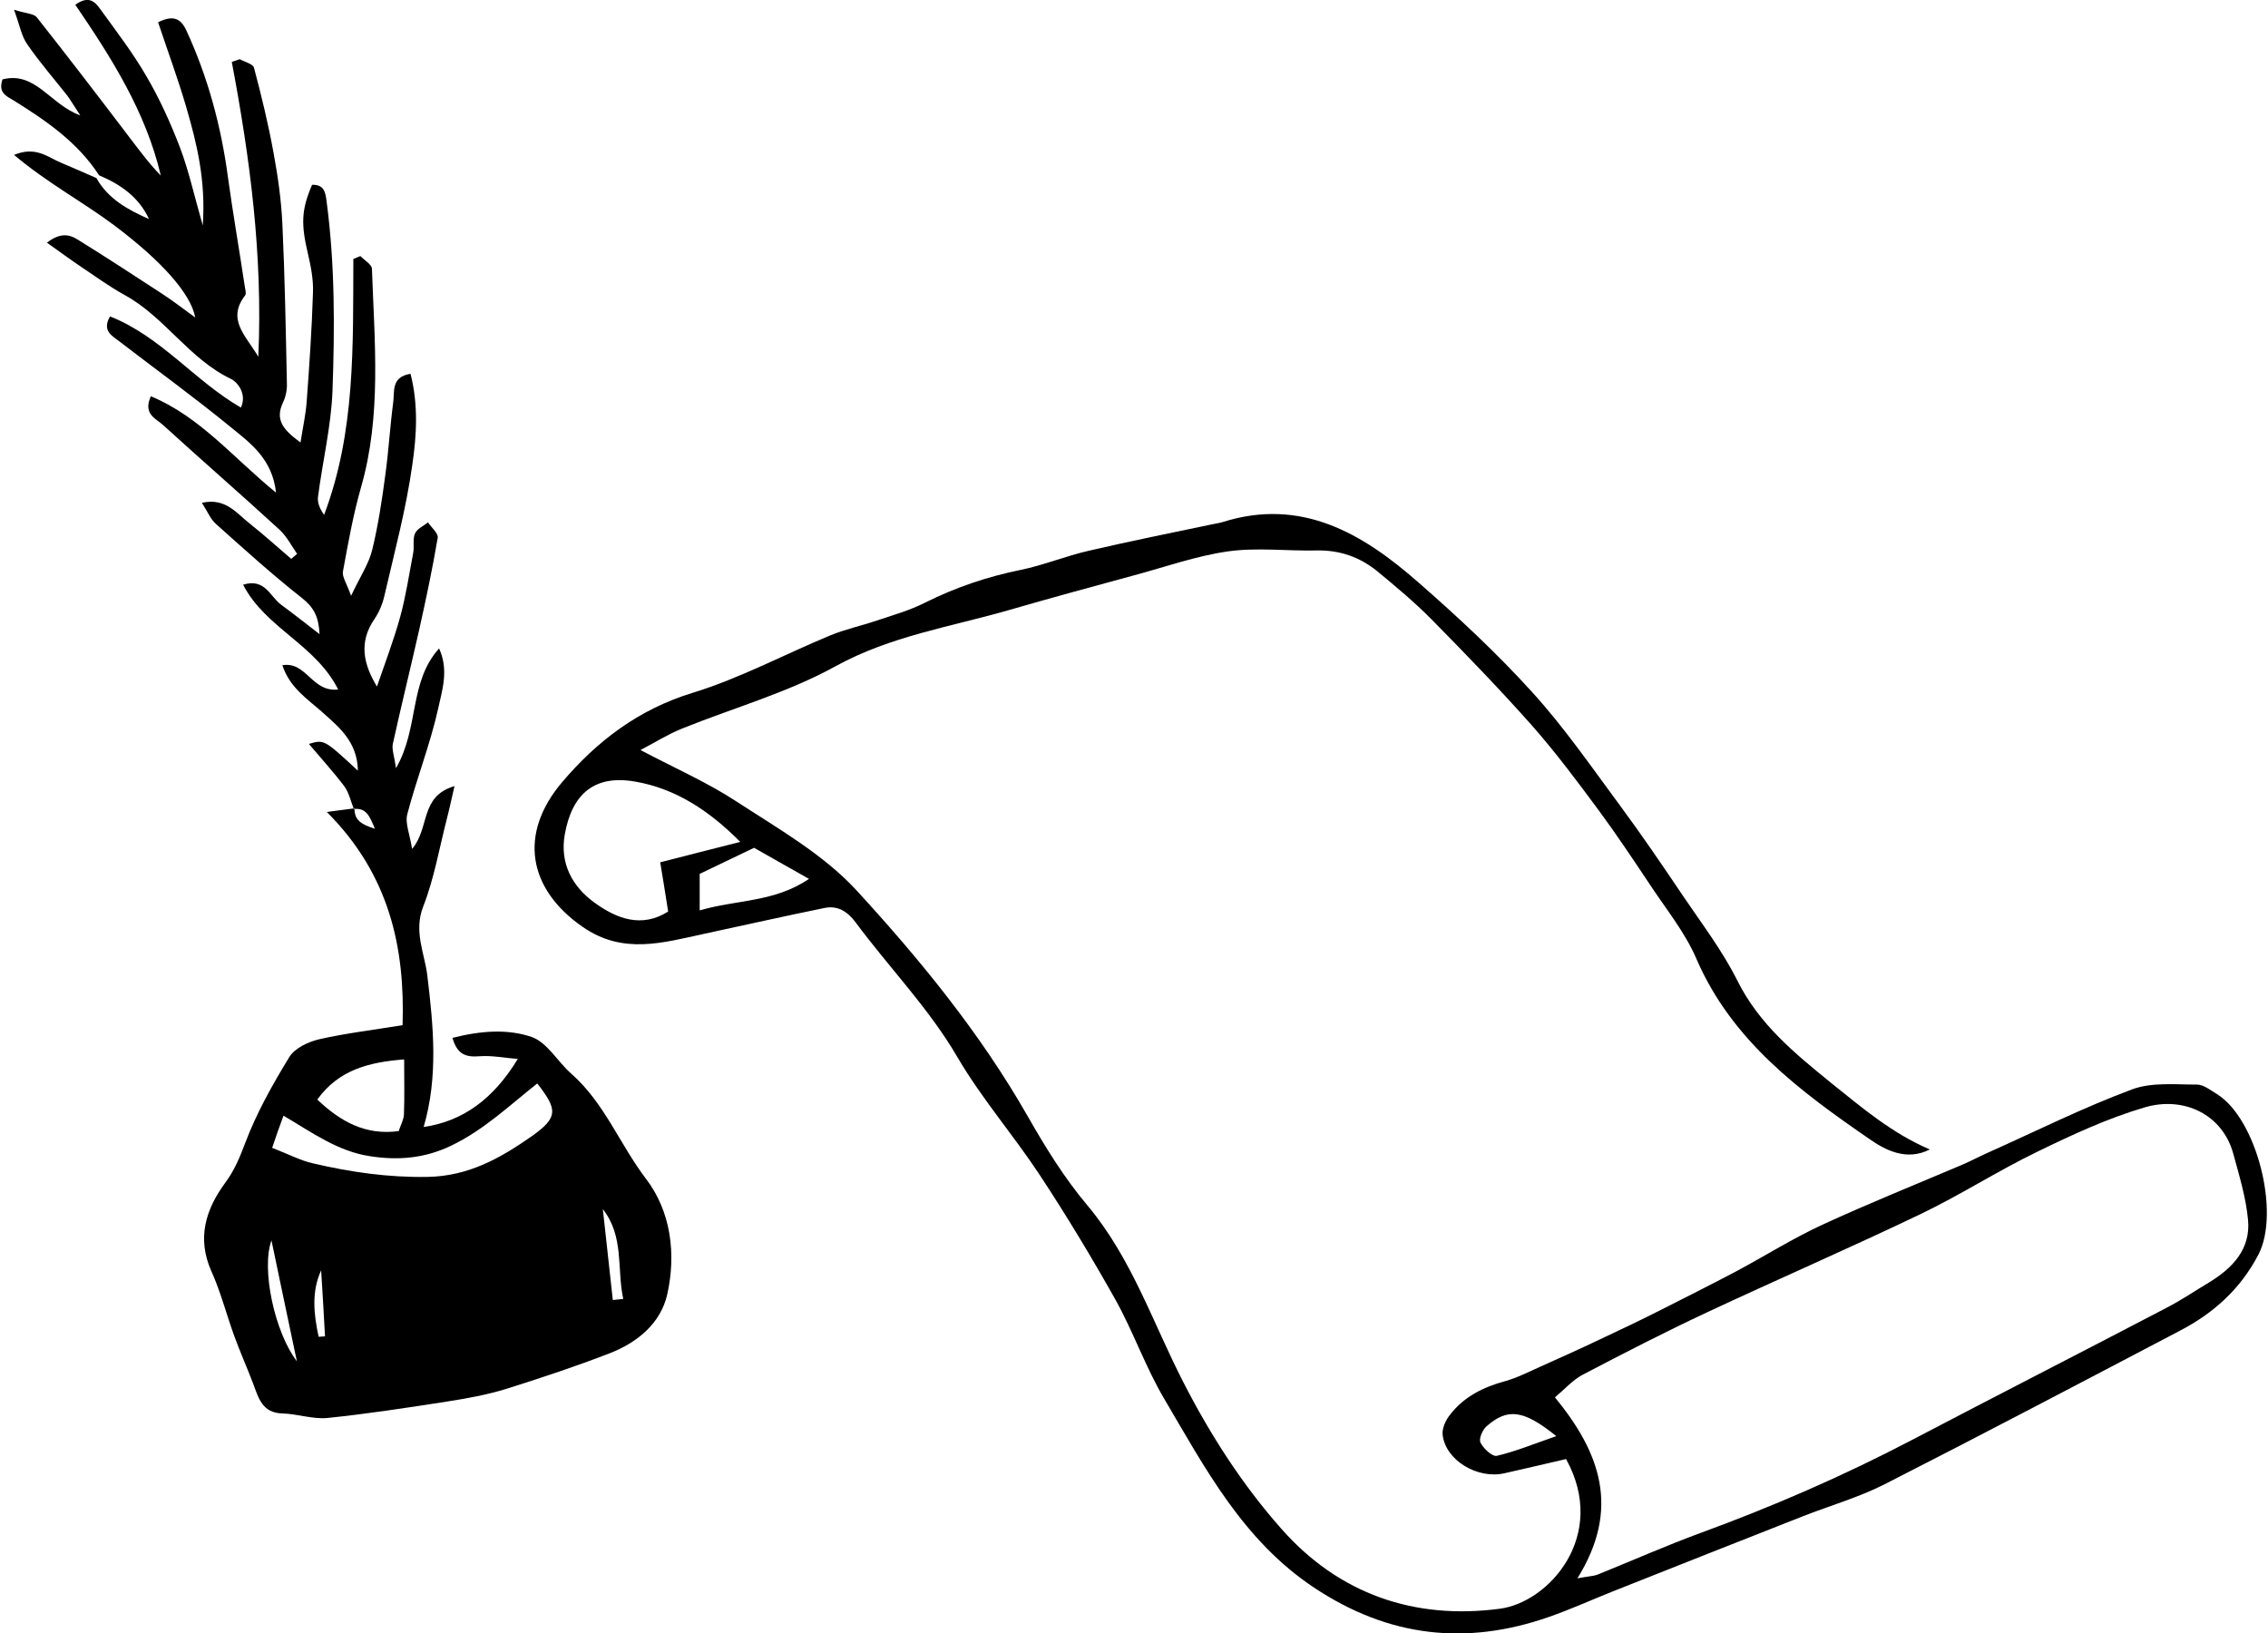 <?xml version="1.0" encoding="utf-8"?>
<!DOCTYPE svg PUBLIC "-//W3C//DTD SVG 1.1//EN" "http://www.w3.org/Graphics/SVG/1.1/DTD/svg11.dtd">
<svg artist="zl2017" version="1.1" id="zlIcon-writing" xmlns="http://www.w3.org/2000/svg" xmlns:xlink="http://www.w3.org/1999/xlink" x="0px" y="0px"
	 width="1000px" height="720.2px" viewBox="0 0 1000 720.2" enable-background="new 0 0 1000 720.2" xml:space="preserve">
<path fill-rule="evenodd" clip-rule="evenodd" d="M43.7,77.3c-9.4-14.5-23.2-24-37.5-32.9c-3.5-2.1-7.1-3.5-5.1-9.4
	c14.6-3.7,20.9,11,34.3,15.9c-2.6-3.9-4-6.4-5.7-8.7C23.8,34.7,17.4,27.4,12,19.5C9.5,16,8.7,11.2,6.2,4.3C11.6,6,14.9,6,16.2,7.6
	c13.6,17.2,27,34.7,40.3,52.2c4.6,6,9,12.1,14.4,17.6C64.3,49.3,49.1,25.4,33.2,2.1c6.1-4.4,8.8-1.1,11,1.9
	c7,9.7,14.4,19.3,20.4,29.7c5.8,9.9,10.6,20.5,14.7,31.2c3.9,10.2,6.2,20.9,10.1,34.5c1.4-19.9-2.6-36-7.2-51.9
	c-3.7-12.7-8.3-25.1-12.5-37.7c6.4-3.1,9.9-2,12.5,3.7c9.5,20.6,15.3,42.2,18.3,64.6c2.2,16,5,32,7.4,48c0.2,1.4,0.8,3.3,0.2,4.1
	c-8.2,10.7,0.1,17.5,5.8,27.1c2-45.1-3.7-87.6-11.7-130c1.2-0.4,2.4-0.8,3.5-1.2c2.2,1.2,5.9,2.1,6.3,3.8
	c3.3,12.4,6.3,24.8,8.6,37.4c1.9,10.3,3.4,20.8,3.9,31.3c1.1,23.5,1.5,47,2,70.5c0.1,2.8-0.5,5.8-1.7,8.3
	c-3.7,7.8,0.2,12.2,7.7,17.7c1.1-7,2.3-12.4,2.7-17.8c1.2-16.1,2.3-32.2,2.8-48.4c0.2-5.6-0.9-11.4-2.2-16.9
	c-3.1-13.1-3-19.4,1.8-30.5c5.2-0.2,5.9,3.1,6.4,7.3c3.7,27.8,3.6,55.7,2.6,83.6c-0.6,15.6-4.4,31.1-6.4,46.8
	c-0.3,2.5,0.9,5.3,2.7,7.8c13.9-36.7,12.7-74.8,12.9-112.8c1-0.4,2-0.9,3.1-1.3c1.8,1.9,5.1,3.7,5.1,5.7c1.1,32.2,4.3,64.5-4.8,96.2
	c-3.5,12.2-5.7,24.7-8,37.2c-0.4,2.3,1.6,5.1,3.6,10.7c4-8.5,7.8-14.1,9.3-20.2c2.7-11.1,4.4-22.5,5.9-33.9
	c1.4-10.4,2-20.9,3.4-31.4c0.6-4.6-1-11,7.6-12.4c3.5,13.6,2.7,27.2,0.8,40.1c-2.7,19.3-7.8,38.3-12.2,57.3
	c-0.8,3.7-2.3,7.5-4.4,10.6c-7.3,10.5-4.8,20.3,1,29.9c3.5-10.2,7.4-20.4,10.3-30.9c2.5-9.2,3.9-18.7,5.7-28.1
	c0.5-2.8-0.3-6.1,0.8-8.5c0.9-2.1,3.8-3.3,5.7-4.9c1.5,2.3,4.6,4.8,4.3,6.8c-2.3,13.6-5.2,27.2-8.2,40.7
	c-3.8,16.8-7.9,33.4-11.6,50.2c-0.5,2.4,0.6,5.1,1.4,10.7c10.3-17.9,5.6-37.9,19-52.8c4.4,9.6,1.3,18.5-0.4,26.5
	c-3.5,15.7-9.5,30.9-13.6,46.5c-1.1,4,1.1,8.9,2.1,15.4c7.9-9.3,3.3-23.2,18.7-27.7c-1.4,6-2.3,10.3-3.4,14.5
	c-3.3,12.9-5.6,26.3-10.4,38.6c-4.3,10.9,0.6,20.6,1.8,30.3c2.7,22.5,4.9,44.6-1.6,66.9c17.1-2.5,30.6-12.1,41.5-30
	c-6.1-0.5-11.5-1.6-16.8-1.2c-6.2,0.5-9.9-0.8-12-8.1c12.6-3.2,24.4-4,34.9-0.4c6.9,2.4,11.5,11,17.6,16.3
	c14.5,12.8,21.3,31.1,32.8,46.2c11,14.4,13.4,33.1,9.4,51c-2.9,12.8-13.2,21.2-25.2,25.9c-15,5.8-30.3,10.9-45.6,15.7
	c-8.6,2.7-17.7,4.3-26.6,5.7c-17.5,2.7-34.9,5.4-52.5,7.2c-6.4,0.6-13.1-1.8-19.7-2c-9-0.2-10.6-6.8-13-13.2
	c-2.7-7.1-5.8-14-8.4-21.2c-3.4-9.4-5.9-19.2-10-28.3c-6.5-14.6-2.5-27.3,6.1-39c4.1-5.5,6.4-11.2,8.8-17.5
	c5-13.3,12.1-25.9,19.5-38c2.4-3.9,8.4-6.7,13.2-7.8c11.9-2.7,24-4.1,36.7-6.2c1.1-34-5.7-66.3-33.4-94c6.3-0.8,9.2-1.2,12.2-1.6
	c-0.1,5.1,2.9,7.1,9,9c-2.4-5.8-3.9-9.3-9.3-8.7c-1.3-3.3-2.1-7.1-4.1-9.9c-4.9-6.5-10.4-12.5-15.7-18.8c6.7-2,6.7-2,21.6,11.8
	c-0.2-12.7-8.3-19.2-15.7-25.8c-6.6-5.9-14.3-10.7-17.6-20.7c10.7-1.8,12.9,12,24.6,10.7c-10-19.9-32.1-27.1-41.9-46.2
	c9.6-3,11.9,5.2,16.6,8.7c5.3,3.9,10.5,8,17.1,13.1c-0.4-7.8-2.6-11.8-7.6-15.8c-13.2-10.4-25.6-21.6-38.1-32.8
	c-2.4-2.1-3.7-5.5-6.2-9.3c10.5-2.4,15.4,4.7,21.3,9.3c6.2,4.9,12.1,10.3,18.1,15.4c0.9-0.7,1.7-1.5,2.6-2.2
	c-2.5-3.6-4.6-7.7-7.7-10.6c-17-15.6-34.4-30.7-51.4-46.2c-3-2.8-9-4.7-5.4-12.7c21.8,9.1,36.3,27.1,55.2,42.5
	c-1.6-14.9-11.4-21.9-20-28.9c-16-13.1-32.7-25.2-49.1-37.8c-3.3-2.5-7.7-4.7-4.1-11c22.5,8.9,37.3,28.4,57.7,40.2
	c2.8-5.8-1.4-11.2-4.3-12.6c-18.5-8.8-29.2-27.3-46.9-37c-6.7-3.7-12.9-8.2-19.3-12.5c-4.6-3.1-9.1-6.4-15-10.6
	c5.8-4.5,9.9-3.7,13.5-1.4c12.6,7.8,25,15.9,37.4,24c4.6,3,9,6.4,14.5,10.4c-2-10.6-14.9-25-35.8-40.7c-13.9-10.4-29.4-18.6-44.1-31
	c9.6-4,14.8,1,20.6,3.4c5.3,2.2,10.4,4.5,15.7,6.8c5.2,9.3,14,14,23.2,18.1C61.2,86.8,53.1,81.3,43.7,77.3z M120,506.1
	c7.3,2.8,12.5,5.6,17.9,6.8c16.6,3.9,33.2,6.3,50.6,6c18.2-0.3,32.3-8.4,45.9-17.9c11.9-8.4,11.4-11.8,2.5-23.3
	c-12.3,9.7-23.5,20.5-38.1,27.5c-11.6,5.5-23,6.5-35.5,4.6c-14.2-2.1-25.3-10.2-38.3-17.9C123.2,496.7,121.9,500.5,120,506.1z
	 M178.2,467.1c-15.4,1.2-28.8,4.5-38.3,17.7c10.2,9.7,21.3,15.9,35.9,13.9c0.9-2.8,2.2-5,2.3-7.3
	C178.4,483.7,178.2,476.1,178.2,467.1z M119.7,546.9c-4.6,12.6,1.4,40.5,11.2,53.3C127,581.9,123.6,565.5,119.7,546.9z M265.8,533.1
	c1.5,13.4,2.9,26.7,4.4,40.1c1.5-0.2,3.1-0.3,4.6-0.5C271.9,559.3,275.3,545.3,265.8,533.1z M141.6,560.1
	c-4.3,9.3-3.3,19.3-1.1,29.3c0.9-0.1,1.9-0.1,2.8-0.2C142.8,579.5,142.2,569.8,141.6,560.1z"/>
<path fill-rule="evenodd" clip-rule="evenodd" d="M850.9,506.8c-10.4,5.3-19.8,0.1-26.2-4.3c-30.8-21.2-61-43.4-76.7-79.7
	c-5-11.7-13.5-22.1-20.6-32.9c-7.4-11.1-14.8-22.2-22.7-32.9c-9.4-12.7-18.9-25.4-29.3-37.2c-14.3-16.1-29.3-31.6-44.4-46.9
	c-7.4-7.5-15.6-14.3-23.7-21c-7.7-6.3-16.6-9.4-26.7-9.2c-13,0.3-26.3-1.4-39.1,0.4c-14.1,2-27.8,6.9-41.6,10.6
	c-18.4,5-36.8,10-55.1,15.3c-25.7,7.4-52.1,11.4-76.3,24.7c-21.2,11.7-45.1,18.4-67.7,27.5c-6,2.4-11.6,5.9-18.4,9.5
	c15.4,8.1,29.5,14.3,42.2,22.6c18.4,12,38.3,23.3,52.9,39.1c28.2,30.7,54.7,63.1,75.6,99.7c7.8,13.7,16.2,27.3,26.3,39.3
	c19.6,23.3,28.9,51.9,42.5,78.3c11.9,23.2,26,45.1,43.2,64.5c25.3,28.6,58.5,40.1,96.2,35.1c21.6-2.8,47.9-32.2,29.2-66
	c-8.9,2.1-18.1,4.2-27.3,6.3c-11.8,2.6-25.7-5.7-27.1-16.8c-0.4-2.9,1.3-6.7,3.3-9.1c6.1-7.9,14.6-12.1,24.1-14.7
	c5.4-1.5,10.5-4.1,15.6-6.4c8.7-3.9,17.4-7.8,26-11.9c9.1-4.3,18.3-8.6,27.3-13.2c11.1-5.6,22.2-11.2,33.2-17
	c12.7-6.8,24.9-14.5,37.9-20.5c20.4-9.4,41.3-17.8,62-26.6c3.9-1.7,7.6-3.7,11.5-5.4c21-9.4,41.6-19.7,63.1-27.7
	c8.6-3.2,19-2.1,28.6-2.1c2.9,0,6,2.5,8.8,4.2c17.4,10.8,28,52,18.3,70.7c-7.9,15.2-19.8,25.9-34.6,33.6
	c-43.3,22.7-86.6,45.5-130.2,67.7c-11.4,5.8-24,9.4-36,14.1c-28,11-56,22.1-84,33.2c-9.3,3.7-18.5,7.9-28,11.2
	c-36.6,12.8-70.8,8.9-103.6-12.9c-31.3-20.8-48-52.6-66.1-83.3c-8.2-13.9-13.6-29.5-21.5-43.7c-10.5-18.7-21.6-37.1-33.4-55
	c-11.6-17.6-25.6-33.7-36.2-51.8c-12.7-21.8-30.2-39.6-45-59.6c-3.6-4.8-7.9-7.4-13.5-6.3c-17.7,3.6-35.4,7.6-53.1,11.4
	c-18.2,3.9-35.9,9.4-53.8-3.1c-24-16.7-28.3-41-8.9-63.8c15.4-18.1,33.6-32,57.4-39.3c20.9-6.4,40.6-17,60.9-25.4
	c6.6-2.7,13.6-4.2,20.4-6.5c7.2-2.4,14.6-4.5,21.3-7.9c13.4-6.7,27.3-11.4,42-14.4c10.3-2.1,20.1-6.2,30.3-8.5
	c18.1-4.2,36.4-7.9,54.6-11.7c1.4-0.3,2.9-0.5,4.2-0.9c34.8-11,61.8,5,86.3,26.5c17.5,15.3,34.6,31.2,50.2,48.4
	c14.1,15.5,26.1,32.9,38.6,49.8c9.7,13.1,18.8,26.5,27.9,40c8.3,12.3,17.4,24.2,24,37.4c9.6,19.3,25.3,32.1,41.4,45.2
	C820.9,488.3,834.2,499.7,850.9,506.8z M695.5,695.9c5.4-1,7.2-1,8.8-1.6c15.1-6.1,30-12.7,45.2-18.3c32-11.7,63.1-25.2,93.3-41
	c37.4-19.6,75-38.8,112.5-58.4c6.4-3.3,12.4-7.4,18.6-11.1c10.4-6.3,18.5-14.7,17.3-27.6c-0.9-9.9-3.9-19.6-6.5-29.2
	c-4.7-17.2-21.6-25.5-38.9-20.5c-16.4,4.8-32.1,12.1-47.5,19.6c-17.6,8.5-34.1,19.2-51.7,27.6c-31.1,14.9-62.7,28.6-93.9,43.2
	c-18.6,8.7-36.9,18.1-55,27.6c-4.3,2.3-7.8,6.3-12.1,9.9C705.6,640.5,714.6,665.2,695.5,695.9z M326.4,371.2
	c-14.1-14.2-28.9-23.6-46.4-26.6c-17.8-3.1-27.8,5.3-31,23.4c-2.2,12.7,3.3,22.8,13,29.9c9.9,7.2,20.9,11.4,32.6,4
	c-1.2-7.7-2.3-14.5-3.5-21.7C302.6,377.2,313.1,374.6,326.4,371.2z M308.5,401.4c16.4-4.8,32.9-3.5,48.2-13.9
	c-9.9-5.6-18.1-10.2-24.2-13.7c-8.9,4.3-16,7.7-24,11.5C308.5,389.2,308.5,394.3,308.5,401.4z M686.2,633.2
	c-14.6-11.8-21.6-12.4-30.8-4.3c-1.8,1.6-3.5,5.6-2.6,7.2c1.3,2.6,5.2,6.2,7.1,5.8C668.1,640,675.8,636.8,686.2,633.2z"/>
</svg>

